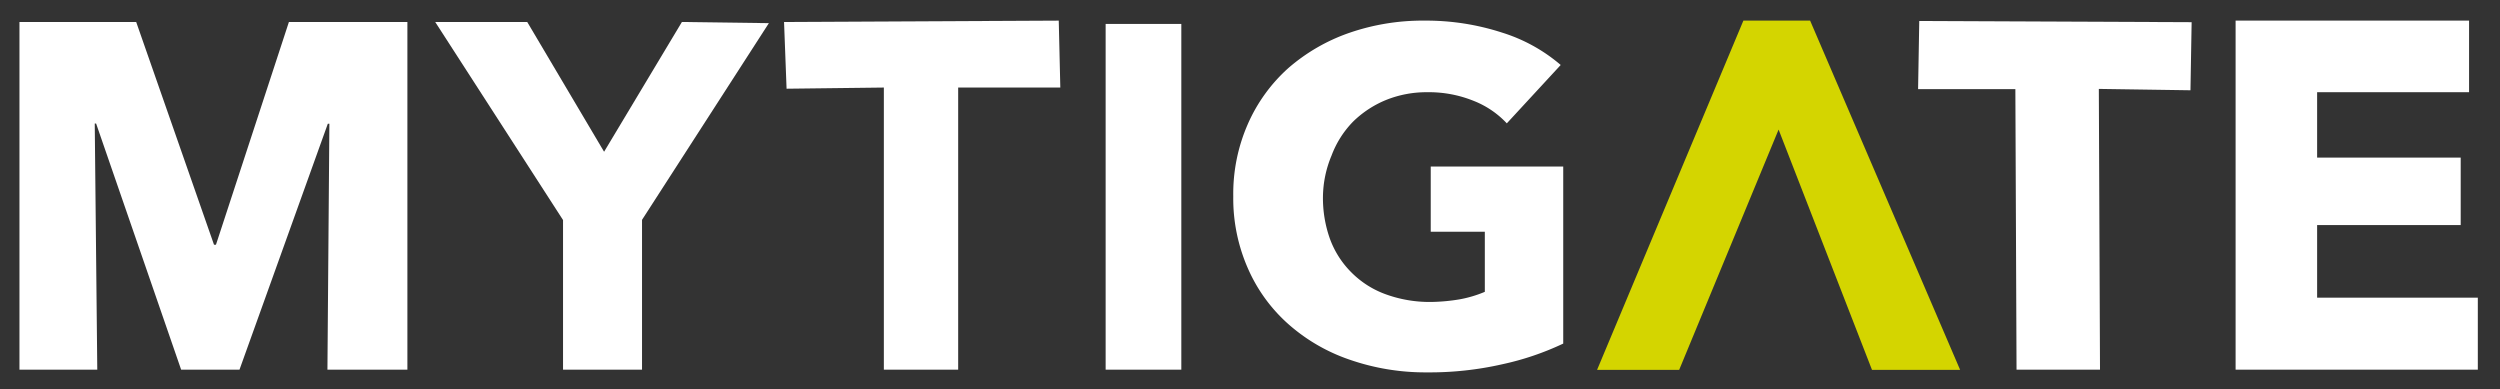 <svg id="Layer_1" data-name="Layer 1" xmlns="http://www.w3.org/2000/svg" viewBox="0 0 128.5 20"><rect x="0" y="0" width="128.5" height="20" fill="#333333" stroke="none"/><defs><style>.cls-1{fill:#fff;}.cls-2{fill:#d4d500;}.cls-3{fill:none;}</style></defs><path class="cls-1" d="M16.83,19l.1-12.64h-.08L12.31,19h-3L4.94,6.35H4.87L5,19H1V1.13H7l4,11.45h.1L14.85,1.13h6.09V19Z"/><path class="cls-1" d="M33,11.3V19H28.94V11.31L22.37,1.13H27.1L31.05,7.8l4-6.67,4.47.06Z"/><path class="cls-1" d="M49.25,4.5V19H45.43V4.5l-5,.06L40.3,1.13l14.12-.07L54.5,4.5Z"/><path class="cls-1" d="M56.83,19V1.23h3.89V19Z"/><path class="cls-1" d="M80.35,17.66a14.35,14.35,0,0,1-3.12,1.06,16.84,16.84,0,0,1-3.88.42,11.86,11.86,0,0,1-4-.66,9.26,9.26,0,0,1-3.15-1.84,8.21,8.21,0,0,1-2.06-2.85,8.91,8.91,0,0,1-.75-3.7,8.91,8.91,0,0,1,.76-3.74A8.37,8.37,0,0,1,66.22,3.5a9.53,9.53,0,0,1,3.13-1.81,11.54,11.54,0,0,1,3.87-.63,12.62,12.62,0,0,1,4,.62,8.51,8.51,0,0,1,3,1.66l-2.77,3a4.66,4.66,0,0,0-1.69-1.15,6.12,6.12,0,0,0-2.39-.45,5.56,5.56,0,0,0-2.13.4,5.28,5.28,0,0,0-1.69,1.11A5,5,0,0,0,68.44,8,5.62,5.62,0,0,0,68,10.1a6.24,6.24,0,0,0,.36,2.18A4.72,4.72,0,0,0,69.46,14a4.77,4.77,0,0,0,1.75,1.12,6.6,6.6,0,0,0,2.37.4A9.61,9.61,0,0,0,75,15.39,6.07,6.07,0,0,0,76.32,15V11.91H73.54V8.56h6.81Z"/><path class="cls-1" d="M107.88,4.57,107.94,19h-4.29l-.06-14.42h-5l.06-3.5,14,.06-.06,3.5Z"/><path class="cls-1" d="M114.91,19V1.06h12V4.74H119.1V8.1h7.38v3.47H119.1V15.3h8.26V19Z"/><polygon class="cls-2" points="89.61 1.06 93.04 1.06 100.75 19.01 96.22 19.01 91.42 6.66 86.31 19.01 82.09 19.01 89.61 1.06"/><rect class="cls-3" width="128.5" height="20"/></svg>